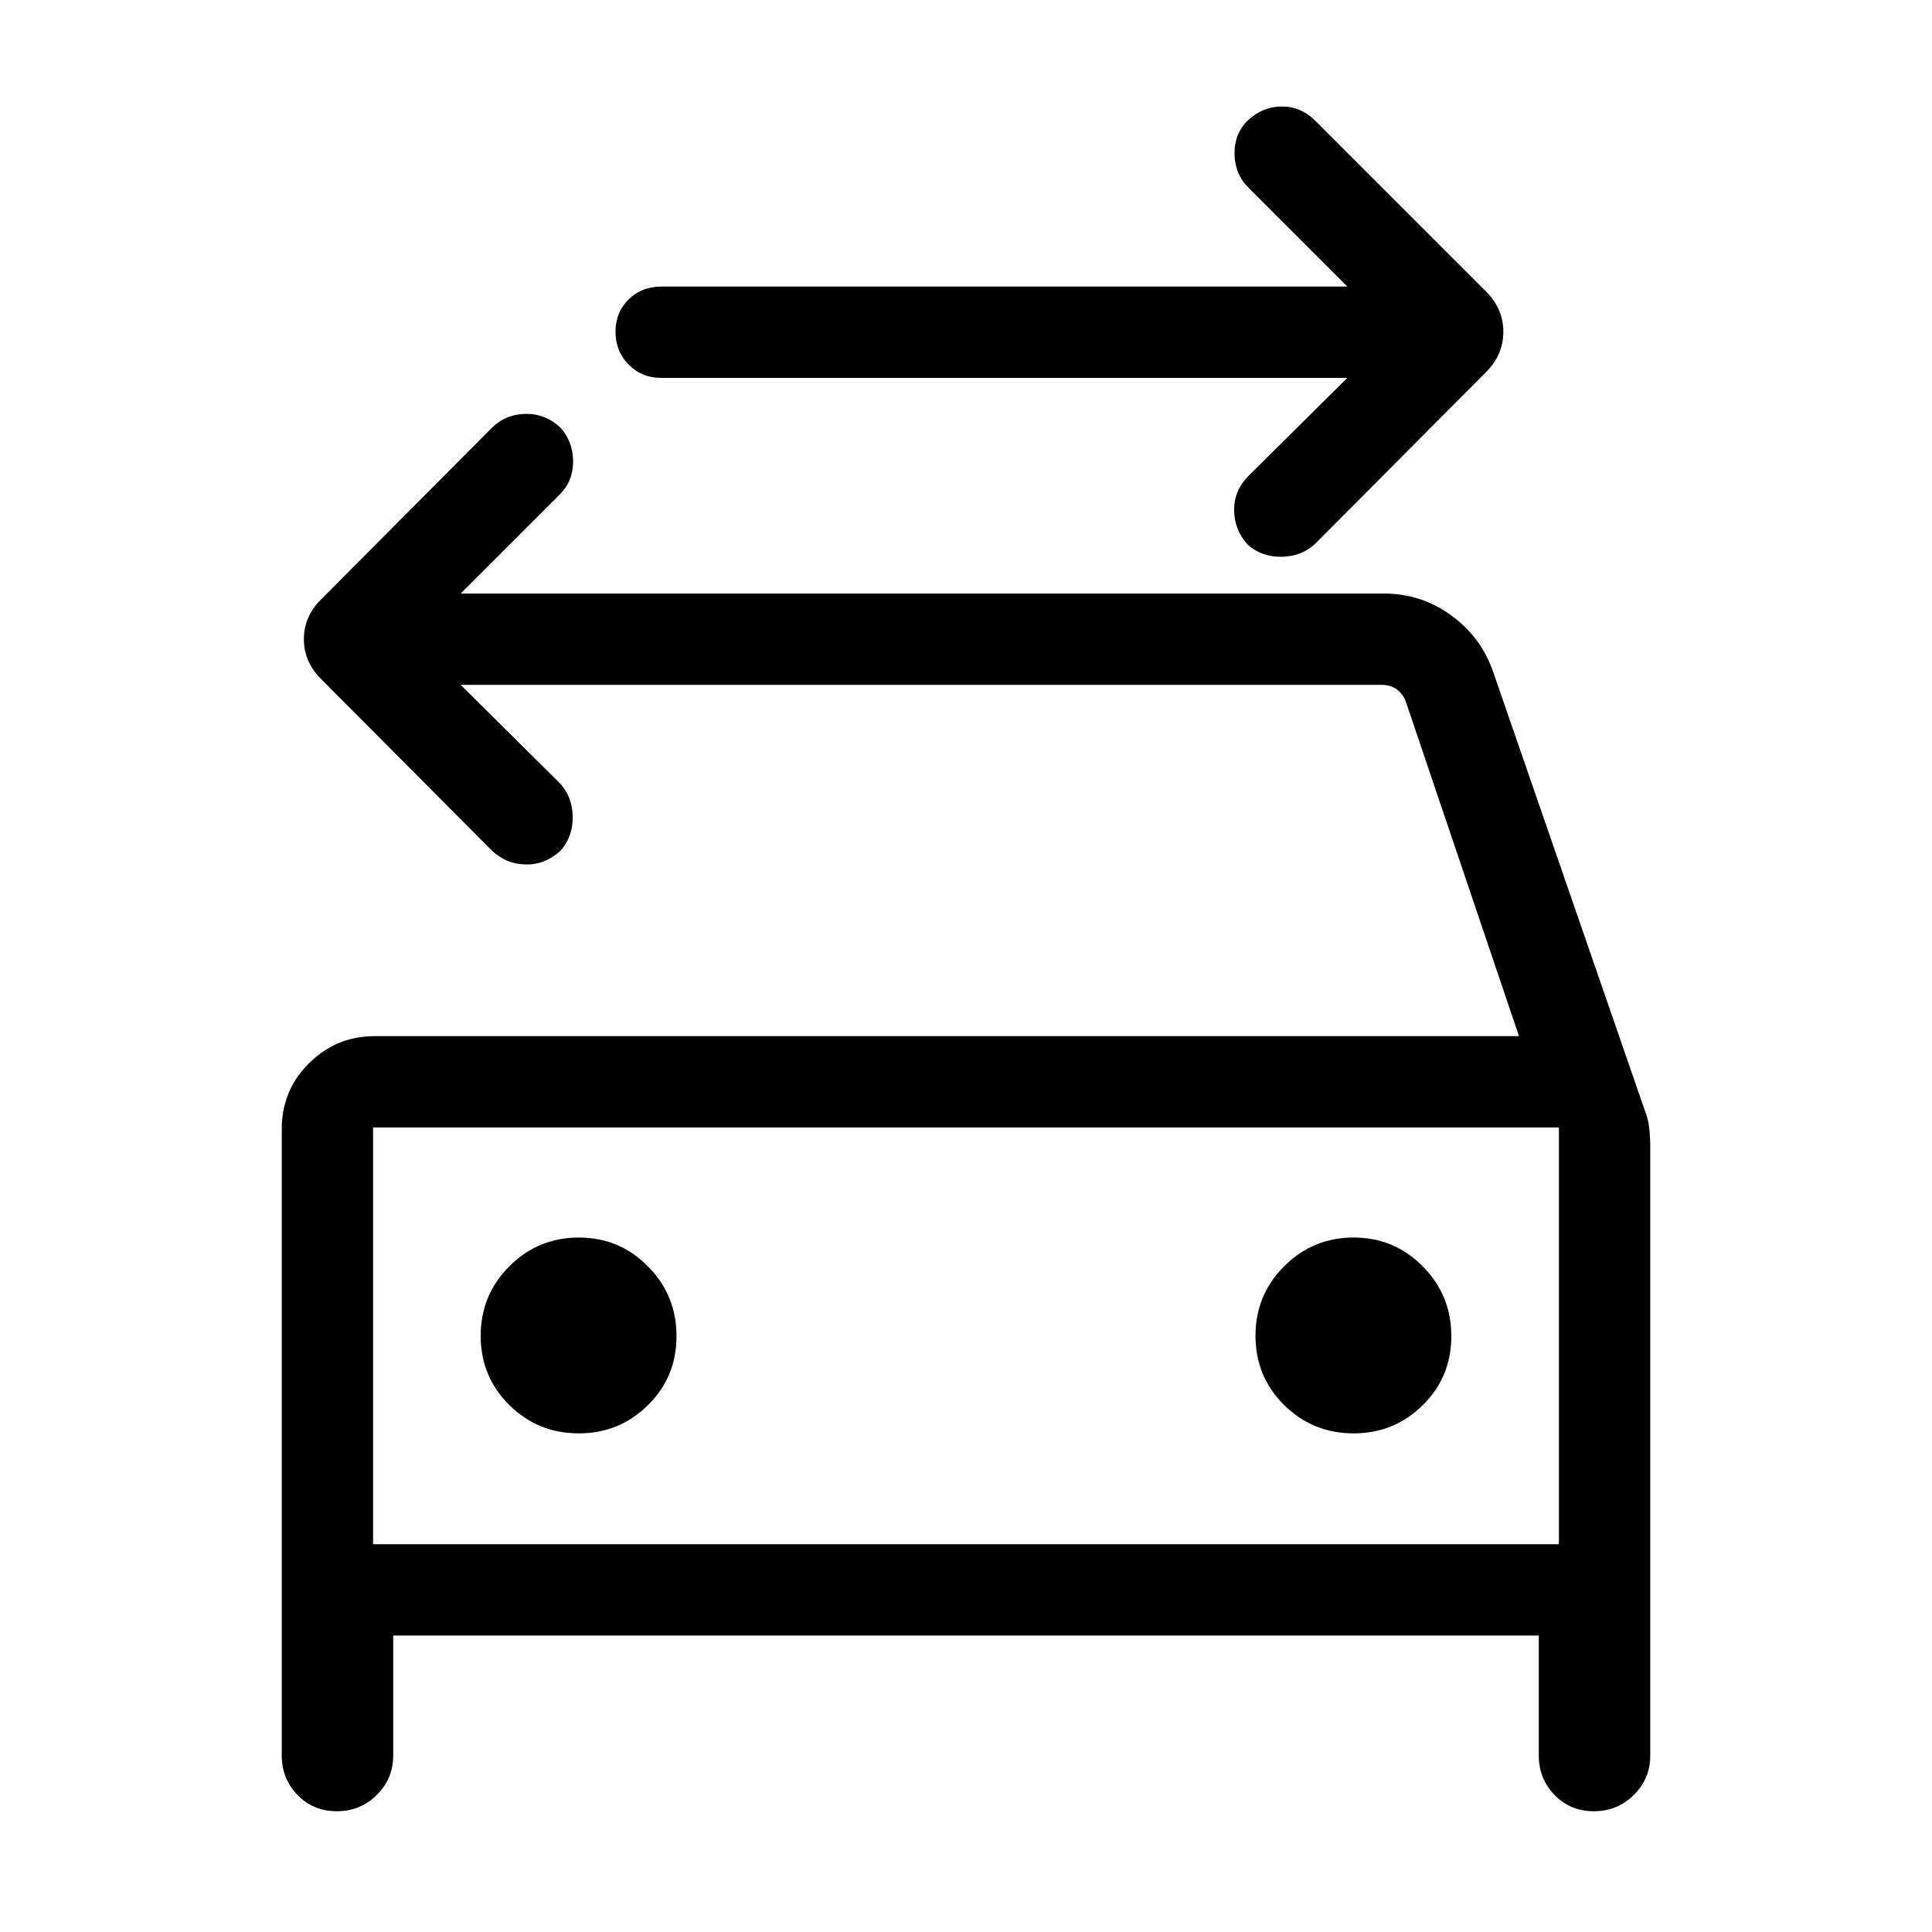 <svg xmlns="http://www.w3.org/2000/svg" width="48" height="48" viewBox="0 -960 960 960"><path d="M669.464-772.23H328.537q-9.644 0-16.167-6.58-6.524-6.581-6.524-16.308t6.524-16.111q6.523-6.385 16.167-6.385h340.927l-49.155-49.155q-6.692-6.692-6.885-16.615-.192-9.922 6.41-16.615 7.552-7.076 17.09-7.076t16.615 7.076l84.846 84.846Q747-806.572 747-795.132q0 11.441-8.615 20.056l-84.846 85.23q-6.692 6.308-16.615 6.5-9.923.192-17-6.025-6.692-7.551-6.692-17.282t7.077-16.807l49.155-48.77ZM185.385-192.693h589.23v-207.076h-589.23v207.076Zm102.218-55.077q20.128 0 34.339-13.987 14.212-13.987 14.212-34.313 0-20.325-14.176-34.666-14.175-14.34-34.384-14.34t-34.478 14.251q-14.269 14.251-14.269 34.576 0 20.326 14.231 34.403 14.231 14.076 34.525 14.076Zm385 0q20.127 0 34.339-13.987 14.211-13.987 14.211-34.313 0-20.325-14.175-34.666-14.175-14.34-34.384-14.34t-34.478 14.251q-14.27 14.251-14.27 34.576 0 20.326 14.231 34.403 14.231 14.076 34.526 14.076ZM228.922-619.692l49.155 48.77q6.308 6.692 6.5 16.615.192 9.923-6.025 17-7.603 7.017-17.308 6.855-9.705-.163-16.781-6.855l-84.462-84.846q-9-8.685-9-20.266 0-11.58 9-20.195l84.462-84.846q6.692-6.692 16.615-6.884 9.922-.193 17.474 6.884 6.217 7.077 6.217 16.807 0 9.731-6.692 16.423l-49.155 49.155h458.769q18.486 0 33.417 10.854 14.931 10.855 20.891 28.222l75.129 217.288q1.871 4.557 2.371 9.224t.5 9.333v302.461q0 11.538-8.172 19.615-8.172 8.077-19.846 8.077t-19.519-8.077q-7.846-8.077-7.846-19.615v-59.616H195.384v59.616q0 11.538-8.171 19.615-8.172 8.077-19.846 8.077t-19.52-8.077q-7.846-8.077-7.846-19.615V-399q0-19.278 13.587-32.715 13.586-13.437 32.566-13.437h568.615l-56.308-166.462q-1.538-3.847-4.615-5.962-3.077-2.116-7.309-2.116H228.922Zm-43.537 219.923v207.076-207.076Z"/></svg>